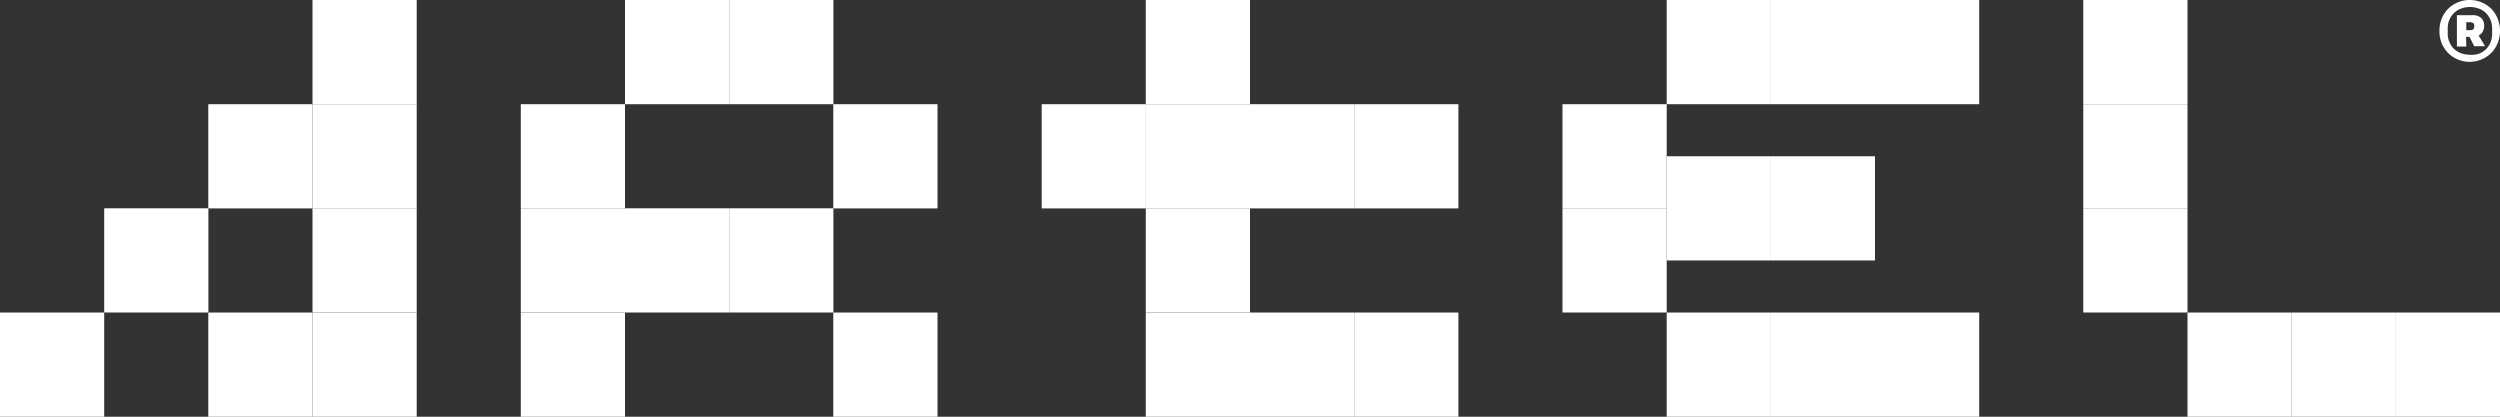 <svg xmlns="http://www.w3.org/2000/svg" viewBox="0 0 232 38.67"><rect x="0" y="0" width="232" height="38.67" fill="#333333" stroke="none"/><defs><style>.cls-1{fill:#fff;}</style></defs><title>Risorsa 1</title><g id="Livello_2" data-name="Livello 2"><g id="Livello_1-2" data-name="Livello 1"><rect class="cls-1" x="29" width="9.67" height="9.67"/><rect class="cls-1" x="29" y="9.67" width="9.67" height="9.67"/><rect class="cls-1" x="19.33" y="9.67" width="9.67" height="9.67"/><rect class="cls-1" x="9.67" y="19.33" width="9.67" height="9.67"/><rect class="cls-1" y="29" width="9.67" height="9.67"/><rect class="cls-1" x="19.33" y="29" width="9.67" height="9.67"/><rect class="cls-1" x="29" y="19.33" width="9.67" height="9.67"/><rect class="cls-1" x="29" y="29" width="9.67" height="9.67"/><g id="R"><rect class="cls-1" x="67.67" width="9.67" height="9.67"/><rect class="cls-1" x="58" width="9.67" height="9.67"/><rect class="cls-1" x="48.33" y="9.67" width="9.67" height="9.67"/><rect class="cls-1" x="77.33" y="9.67" width="9.67" height="9.67"/><rect class="cls-1" x="48.33" y="19.33" width="9.67" height="9.67"/><rect class="cls-1" x="67.67" y="19.33" width="9.67" height="9.67"/><rect class="cls-1" x="58" y="19.33" width="9.67" height="9.67"/><rect class="cls-1" x="48.33" y="29" width="9.67" height="9.67"/><rect class="cls-1" x="77.33" y="29" width="9.67" height="9.67"/></g><rect class="cls-1" x="96.67" y="9.67" width="9.67" height="9.67"/><rect class="cls-1" x="116" y="9.67" width="9.67" height="9.67"/><rect class="cls-1" x="125.67" y="9.67" width="9.67" height="9.67"/><rect class="cls-1" x="106.33" width="9.67" height="9.67"/><rect class="cls-1" x="106.33" y="9.67" width="9.67" height="9.67"/><rect class="cls-1" x="125.67" y="29" width="9.67" height="9.67"/><rect class="cls-1" x="116" y="29" width="9.67" height="9.67"/><rect class="cls-1" x="106.33" y="19.33" width="9.67" height="9.67"/><rect class="cls-1" x="106.33" y="29" width="9.67" height="9.67"/><rect class="cls-1" x="145" y="9.67" width="9.67" height="9.67"/><rect class="cls-1" x="154.67" width="9.67" height="9.67"/><rect class="cls-1" x="164.33" width="9.67" height="9.67"/><rect class="cls-1" x="174" width="9.67" height="9.67"/><rect class="cls-1" x="174" y="29" width="9.67" height="9.67"/><rect class="cls-1" x="164.33" y="29" width="9.67" height="9.67"/><rect class="cls-1" x="154.67" y="29" width="9.67" height="9.67"/><rect class="cls-1" x="154.67" y="14.5" width="9.67" height="9.67"/><rect class="cls-1" x="164.33" y="14.5" width="9.67" height="9.67"/><rect class="cls-1" x="145" y="19.33" width="9.67" height="9.67"/><rect class="cls-1" x="193.33" width="9.67" height="9.67"/><rect class="cls-1" x="193.33" y="9.67" width="9.67" height="9.67"/><rect class="cls-1" x="212.67" y="29" width="9.67" height="9.67"/><rect class="cls-1" x="222.33" y="29" width="9.67" height="9.67"/><rect class="cls-1" x="203" y="29" width="9.67" height="9.67"/><rect class="cls-1" x="193.33" y="19.33" width="9.67" height="9.67"/><path class="cls-1" d="M229.19,5.74a2.88,2.88,0,0,1-1.1-.22,2.63,2.63,0,0,1-.9-.6,2.88,2.88,0,0,1-.6-.91,3,3,0,0,1-.21-1.14,3,3,0,0,1,.21-1.14,2.93,2.93,0,0,1,.6-.92,2.76,2.76,0,0,1,.9-.59,2.7,2.7,0,0,1,1.1-.22,2.74,2.74,0,0,1,1.1.22,2.87,2.87,0,0,1,.9.59,2.74,2.74,0,0,1,.59.92A2.86,2.86,0,0,1,232,2.87,2.86,2.86,0,0,1,231.78,4a2.7,2.7,0,0,1-.59.91,2.73,2.73,0,0,1-.9.6A2.92,2.92,0,0,1,229.19,5.74Zm0-.66A2.3,2.3,0,0,0,230,5a2,2,0,0,0,.66-.39,1.93,1.93,0,0,0,.44-.63,2,2,0,0,0,.17-.84V2.64a2.07,2.07,0,0,0-.17-.84,2,2,0,0,0-.44-.62A1.7,1.7,0,0,0,230,.79a2.3,2.3,0,0,0-.79-.14,2.4,2.4,0,0,0-.8.14,1.66,1.66,0,0,0-.65.39,1.84,1.84,0,0,0-.44.62,1.91,1.91,0,0,0-.17.84v.45a1.86,1.86,0,0,0,.17.84,1.79,1.79,0,0,0,.44.63,1.94,1.94,0,0,0,.65.39A2.4,2.4,0,0,0,229.19,5.08Zm-.32-.76H228V1.41h1.42a1.16,1.16,0,0,1,.85.27,1,1,0,0,1,.26.69,1.16,1.16,0,0,1-.14.58.93.93,0,0,1-.37.34l.59,1h-1l-.44-.87h-.32Zm.35-1.52c.26,0,.39-.11.39-.32v-.1c0-.21-.13-.32-.39-.32h-.35V2.8Z"/></g></g></svg>